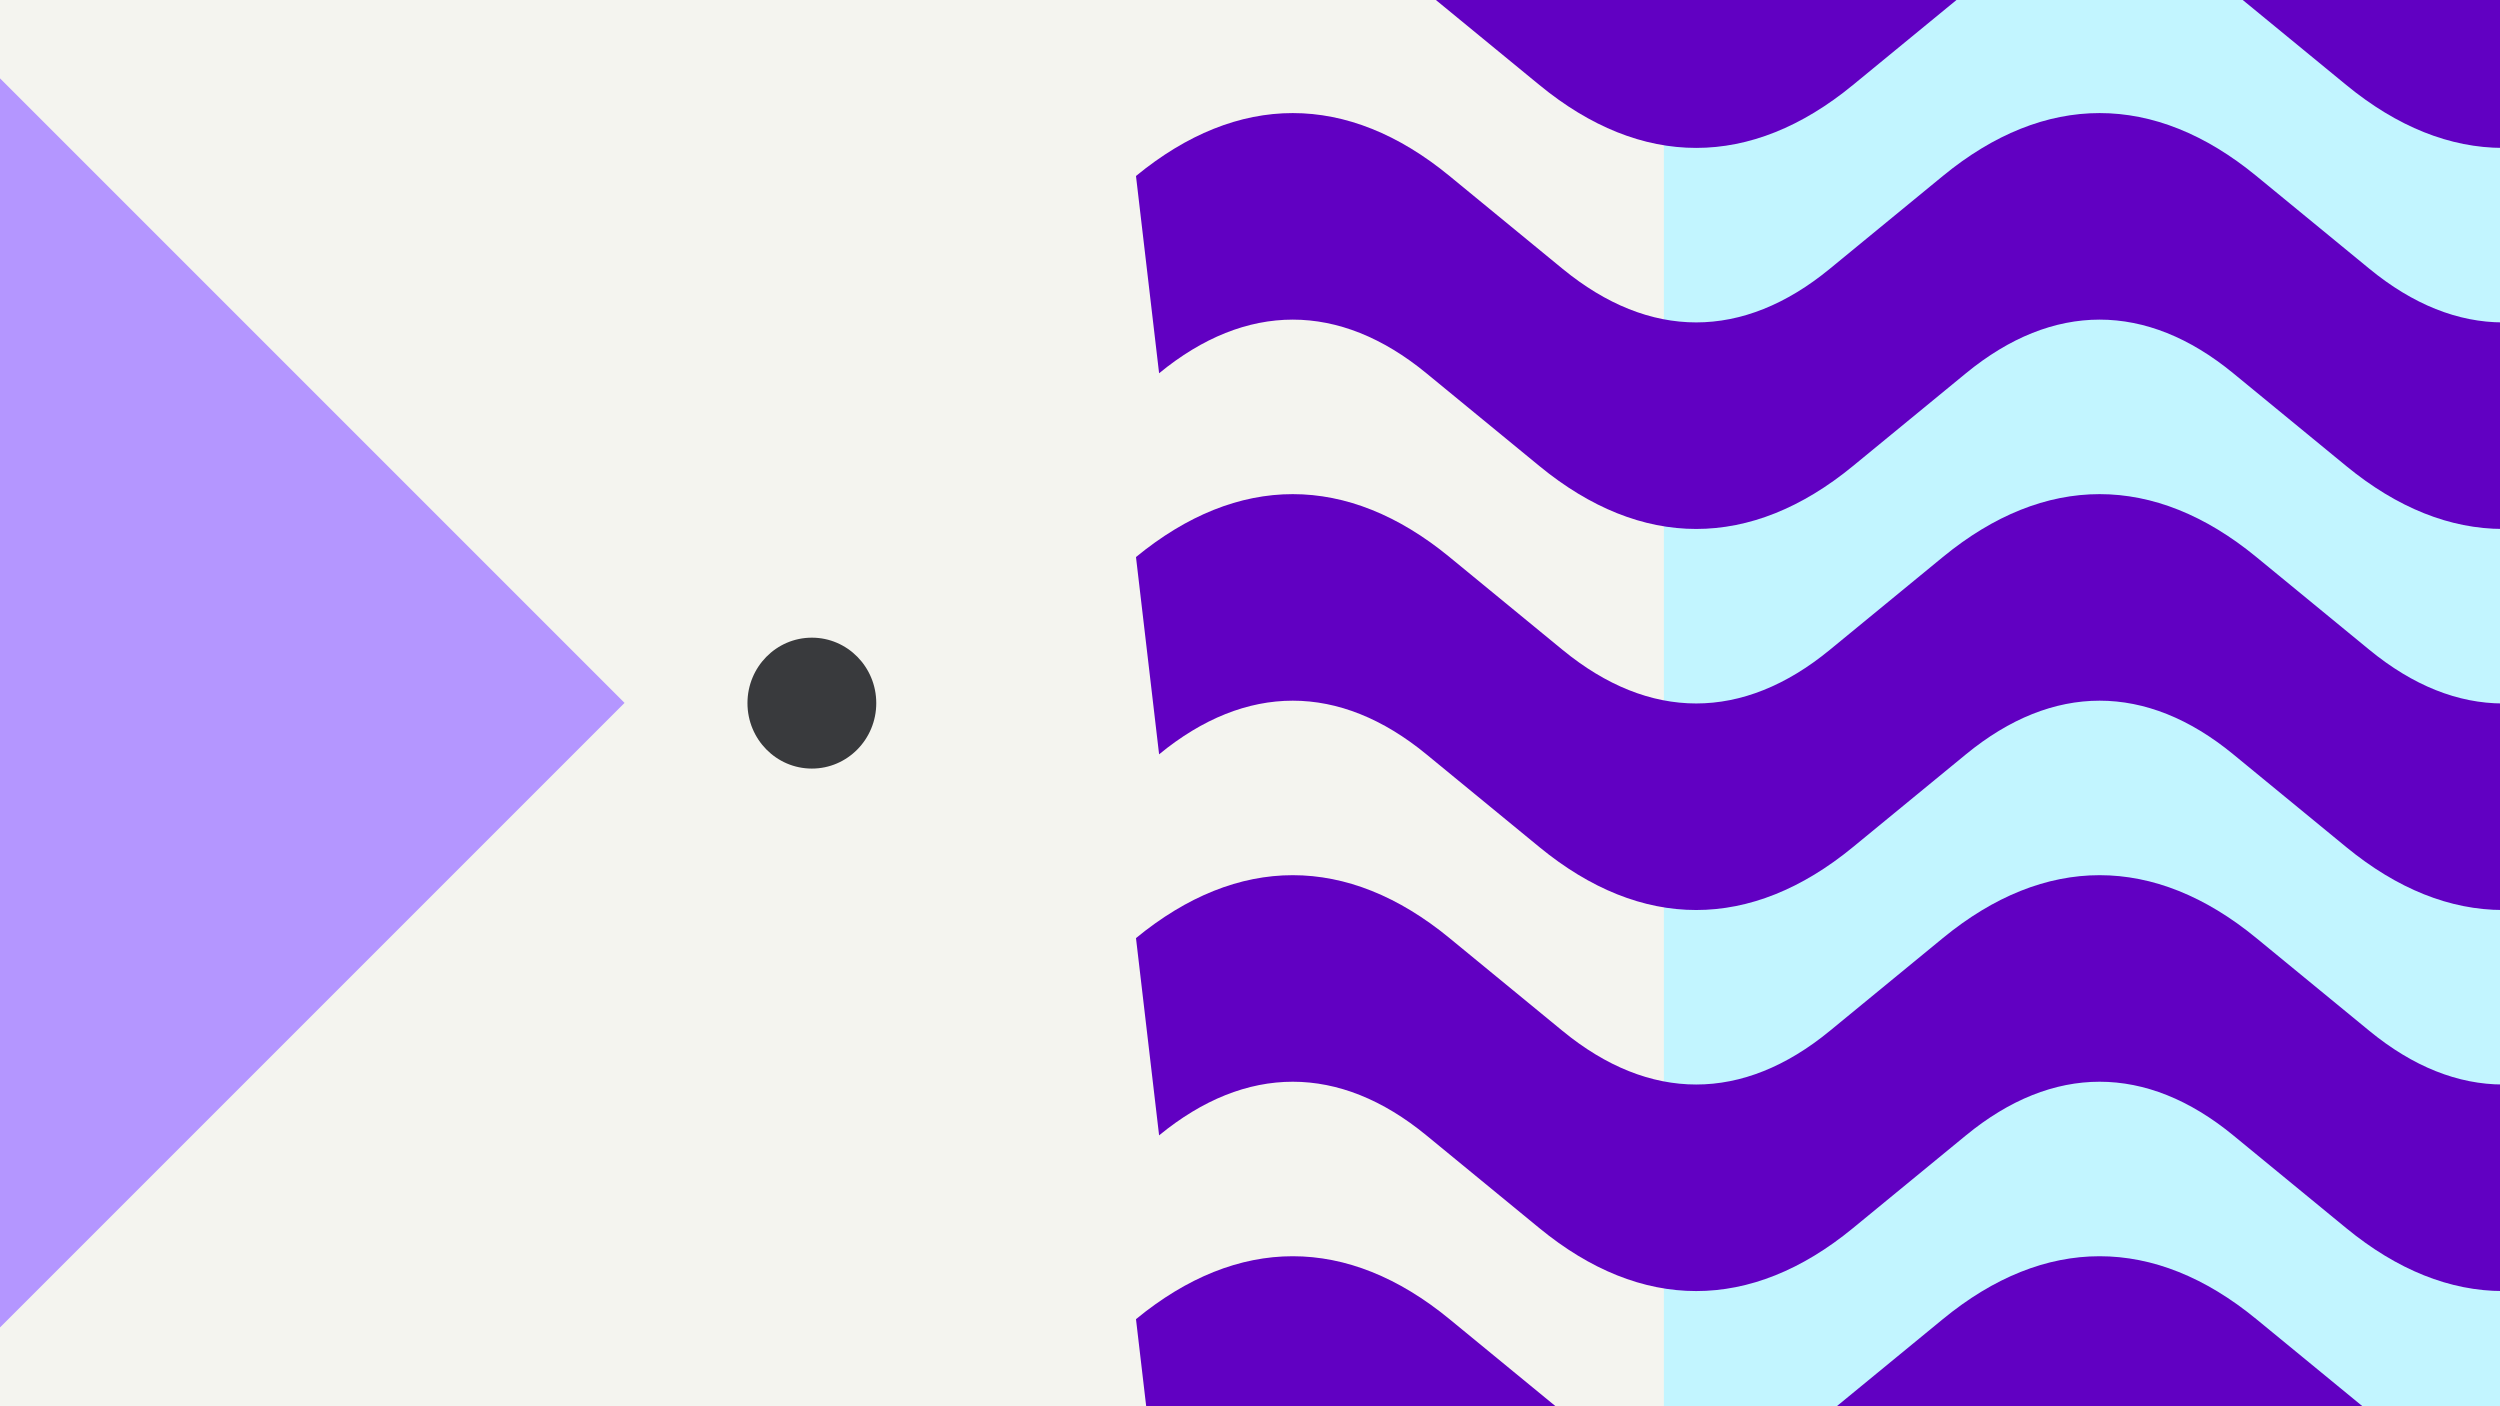 <svg width="1184" height="666" viewBox="0 0 1184 666" fill="none" xmlns="http://www.w3.org/2000/svg">
<rect x="0" y="0" width="1184" height="666" fill="#808080" stroke="none"/>
<g clip-path="url(#clip0_1_463)">
<rect width="1184" height="666" fill="#F4F4EF"/>
<rect x="788" width="396" height="674" fill="#C2F5FF"/>
<path fill-rule="evenodd" clip-rule="evenodd" d="M675.538 -3.688C634.326 -37.555 590.192 -37.558 548.946 -3.686L538 -97.115C586.372 -136.84 638.138 -136.844 686.485 -97.116C686.486 -97.116 686.485 -97.117 686.485 -97.116C686.487 -97.115 686.489 -97.113 686.49 -97.112L740.008 -53.177C781.254 -19.304 825.389 -19.305 866.601 -53.173L866.606 -53.177L920.127 -97.115C920.128 -97.115 920.127 -97.114 920.127 -97.115C968.499 -136.838 1020.27 -136.843 1068.61 -97.116C1068.61 -97.115 1068.62 -97.114 1068.62 -97.112L1122.14 -53.177C1163.38 -19.304 1207.52 -19.305 1248.73 -53.173L1248.73 -53.177L1302.25 -97.115C1302.26 -97.115 1302.25 -97.114 1302.25 -97.115C1350.63 -136.838 1402.39 -136.843 1450.74 -97.116C1450.74 -97.115 1450.74 -97.114 1450.74 -97.112L1504.26 -53.177C1545.51 -19.304 1589.64 -19.305 1630.86 -53.173L1630.86 -53.177L1684.38 -97.115C1684.38 -97.115 1684.38 -97.114 1684.38 -97.115C1732.76 -136.84 1784.52 -136.843 1832.87 -97.112L1821.92 -3.688C1780.71 -37.555 1736.57 -37.558 1695.33 -3.686L1641.81 40.251C1641.81 40.253 1641.81 40.254 1641.8 40.255C1593.46 79.983 1541.69 79.979 1493.32 40.254L1439.8 -3.684L1439.79 -3.688C1398.58 -37.555 1354.45 -37.558 1313.2 -3.686L1259.68 40.251C1259.68 40.253 1259.68 40.254 1259.68 40.255C1211.33 79.983 1159.56 79.979 1111.19 40.255C1111.19 40.255 1111.19 40.256 1111.19 40.255L1057.67 -3.688C1016.45 -37.555 972.319 -37.558 931.073 -3.686L877.554 40.251C877.552 40.253 877.551 40.254 877.549 40.255C829.203 79.983 777.437 79.979 729.065 40.255C729.065 40.255 729.066 40.256 729.065 40.255L675.538 -3.688Z" fill="#6100C2"/>
<path fill-rule="evenodd" clip-rule="evenodd" d="M675.538 176.777C634.326 142.909 590.192 142.907 548.946 176.779L538 83.35C586.372 43.625 638.138 43.621 686.485 83.349C686.486 83.349 686.485 83.348 686.485 83.349C686.487 83.35 686.489 83.352 686.49 83.353L740.008 127.288C781.254 161.161 825.389 161.159 866.601 127.292L866.606 127.288L920.127 83.35C920.128 83.35 920.127 83.35 920.127 83.35C968.499 43.627 1020.27 43.621 1068.61 83.349C1068.61 83.35 1068.62 83.351 1068.62 83.353L1122.14 127.288C1163.38 161.161 1207.52 161.159 1248.73 127.292L1248.73 127.288L1302.25 83.35C1302.26 83.35 1302.25 83.35 1302.25 83.35C1350.63 43.627 1402.39 43.621 1450.74 83.349C1450.74 83.35 1450.74 83.351 1450.74 83.353L1504.26 127.288C1545.51 161.161 1589.64 161.159 1630.86 127.292L1630.86 127.288L1684.38 83.35C1684.38 83.35 1684.38 83.35 1684.38 83.35C1732.76 43.625 1784.52 43.621 1832.87 83.353L1821.92 176.777C1780.71 142.909 1736.57 142.907 1695.33 176.779L1641.81 220.716C1641.81 220.718 1641.81 220.719 1641.8 220.72C1593.46 260.448 1541.69 260.444 1493.32 220.719L1439.8 176.781L1439.79 176.777C1398.58 142.909 1354.45 142.907 1313.2 176.779L1259.68 220.716C1259.68 220.718 1259.68 220.719 1259.68 220.72C1211.33 260.447 1159.56 260.444 1111.19 220.72C1111.19 220.72 1111.19 220.721 1111.19 220.72L1057.67 176.777C1016.45 142.909 972.319 142.907 931.073 176.779L877.554 220.716C877.552 220.718 877.551 220.719 877.549 220.72C829.203 260.447 777.437 260.444 729.065 220.72C729.065 220.72 729.066 220.721 729.065 220.72L675.538 176.777Z" fill="#6100C2"/>
<path fill-rule="evenodd" clip-rule="evenodd" d="M675.538 357.245C634.326 323.378 590.192 323.375 548.946 357.248L538 263.819C586.372 224.094 638.138 224.09 686.485 263.817C686.486 263.818 686.485 263.817 686.485 263.817C686.487 263.818 686.489 263.82 686.49 263.821L740.008 307.757C781.254 341.63 825.389 341.628 866.601 307.761L866.606 307.757L920.127 263.819C920.128 263.818 920.127 263.819 920.127 263.819C968.499 224.095 1020.27 224.09 1068.61 263.817C1068.61 263.819 1068.62 263.82 1068.62 263.821L1122.14 307.757C1163.38 341.63 1207.52 341.628 1248.73 307.761L1248.73 307.757L1302.25 263.819C1302.26 263.818 1302.25 263.819 1302.25 263.819C1350.63 224.095 1402.39 224.09 1450.74 263.817C1450.74 263.819 1450.74 263.82 1450.74 263.821L1504.26 307.757C1545.51 341.63 1589.64 341.628 1630.86 307.761L1630.86 307.757L1684.38 263.819C1684.38 263.818 1684.38 263.819 1684.38 263.819C1732.76 224.094 1784.52 224.09 1832.87 263.821L1821.92 357.245C1780.71 323.378 1736.57 323.375 1695.33 357.248L1641.81 401.185C1641.81 401.186 1641.81 401.188 1641.8 401.189C1593.46 440.917 1541.69 440.912 1493.32 401.188L1439.8 357.249L1439.79 357.245C1398.58 323.378 1354.45 323.375 1313.2 357.248L1259.68 401.185C1259.68 401.186 1259.68 401.188 1259.68 401.189C1211.33 440.916 1159.56 440.912 1111.19 401.189C1111.19 401.189 1111.19 401.19 1111.19 401.189L1057.67 357.245C1016.45 323.378 972.319 323.375 931.073 357.248L877.554 401.185C877.552 401.186 877.551 401.188 877.549 401.189C829.203 440.916 777.437 440.912 729.065 401.189C729.065 401.189 729.066 401.19 729.065 401.189L675.538 357.245Z" fill="#6100C2"/>
<path fill-rule="evenodd" clip-rule="evenodd" d="M675.538 537.71C634.326 503.843 590.192 503.84 548.946 537.713L538 444.284C586.372 404.559 638.138 404.555 686.485 444.282C686.486 444.282 686.485 444.282 686.485 444.282C686.487 444.283 686.489 444.285 686.49 444.286L740.008 488.222C781.254 522.094 825.389 522.093 866.601 488.226L866.606 488.222L920.127 444.284C920.128 444.283 920.127 444.284 920.127 444.284C968.499 404.56 1020.27 404.555 1068.61 444.282C1068.61 444.284 1068.62 444.285 1068.62 444.286L1122.14 488.222C1163.38 522.094 1207.52 522.093 1248.73 488.226L1248.73 488.222L1302.25 444.284C1302.26 444.283 1302.25 444.284 1302.25 444.284C1350.63 404.56 1402.39 404.555 1450.74 444.282C1450.74 444.283 1450.74 444.285 1450.74 444.286L1504.26 488.222C1545.51 522.094 1589.64 522.093 1630.86 488.226L1630.86 488.222L1684.38 444.284C1684.38 444.283 1684.38 444.284 1684.38 444.284C1732.76 404.559 1784.52 404.555 1832.87 444.286L1821.92 537.71C1780.71 503.843 1736.57 503.84 1695.33 537.713L1641.81 581.65C1641.81 581.651 1641.81 581.653 1641.8 581.654C1593.46 621.381 1541.69 621.377 1493.32 581.653L1439.8 537.714L1439.79 537.71C1398.58 503.843 1354.45 503.84 1313.2 537.713L1259.68 581.65C1259.68 581.651 1259.68 581.653 1259.68 581.654C1211.33 621.381 1159.56 621.377 1111.19 581.654C1111.19 581.653 1111.19 581.654 1111.19 581.654L1057.67 537.71C1016.45 503.843 972.319 503.84 931.073 537.713L877.554 581.65C877.552 581.651 877.551 581.653 877.549 581.654C829.203 621.381 777.437 621.377 729.065 581.654C729.065 581.653 729.066 581.654 729.065 581.654L675.538 537.71Z" fill="#6100C2"/>
<path fill-rule="evenodd" clip-rule="evenodd" d="M675.538 718.175C634.326 684.308 590.192 684.305 548.946 718.178L538 624.748C586.372 585.024 638.138 585.02 686.485 624.747C686.486 624.747 686.485 624.747 686.485 624.747C686.487 624.748 686.489 624.75 686.49 624.751L740.008 668.687C781.254 702.559 825.389 702.558 866.601 668.691L866.606 668.687L920.127 624.748C920.128 624.748 920.127 624.749 920.127 624.748C968.499 585.025 1020.27 585.02 1068.61 624.747C1068.61 624.748 1068.62 624.75 1068.62 624.751L1122.14 668.687C1163.38 702.559 1207.52 702.558 1248.73 668.691L1248.73 668.687L1302.25 624.748C1302.26 624.748 1302.25 624.749 1302.25 624.748C1350.63 585.025 1402.39 585.02 1450.74 624.747C1450.74 624.748 1450.74 624.75 1450.74 624.751L1504.26 668.687C1545.51 702.559 1589.64 702.558 1630.86 668.691L1630.86 668.687L1684.38 624.748C1684.38 624.748 1684.38 624.749 1684.38 624.748C1732.76 585.024 1784.52 585.02 1832.87 624.751L1821.92 718.175C1780.71 684.308 1736.57 684.305 1695.33 718.178L1641.81 762.115C1641.81 762.116 1641.81 762.117 1641.8 762.119C1593.46 801.846 1541.69 801.842 1493.32 762.117L1439.8 718.179L1439.79 718.175C1398.58 684.308 1354.45 684.305 1313.2 718.178L1259.68 762.115C1259.68 762.116 1259.68 762.117 1259.68 762.119C1211.33 801.846 1159.56 801.842 1111.19 762.119C1111.19 762.118 1111.19 762.119 1111.19 762.119L1057.67 718.175C1016.45 684.308 972.319 684.305 931.073 718.178L877.554 762.115C877.552 762.116 877.551 762.117 877.549 762.119C829.203 801.846 777.437 801.842 729.065 762.119C729.065 762.118 729.066 762.119 729.065 762.119L675.538 718.175Z" fill="#6100C2"/>
<ellipse cx="384.5" cy="333" rx="30.5" ry="31" fill="#393A3D"/>
<path d="M-0.108 36.999L295.783 332.891L-0.108 628.782V36.999Z" fill="#B496FF"/>
</g>
<defs>
<clipPath id="clip0_1_463">
<rect width="1184" height="666" fill="white"/>
</clipPath>
</defs>
</svg>

